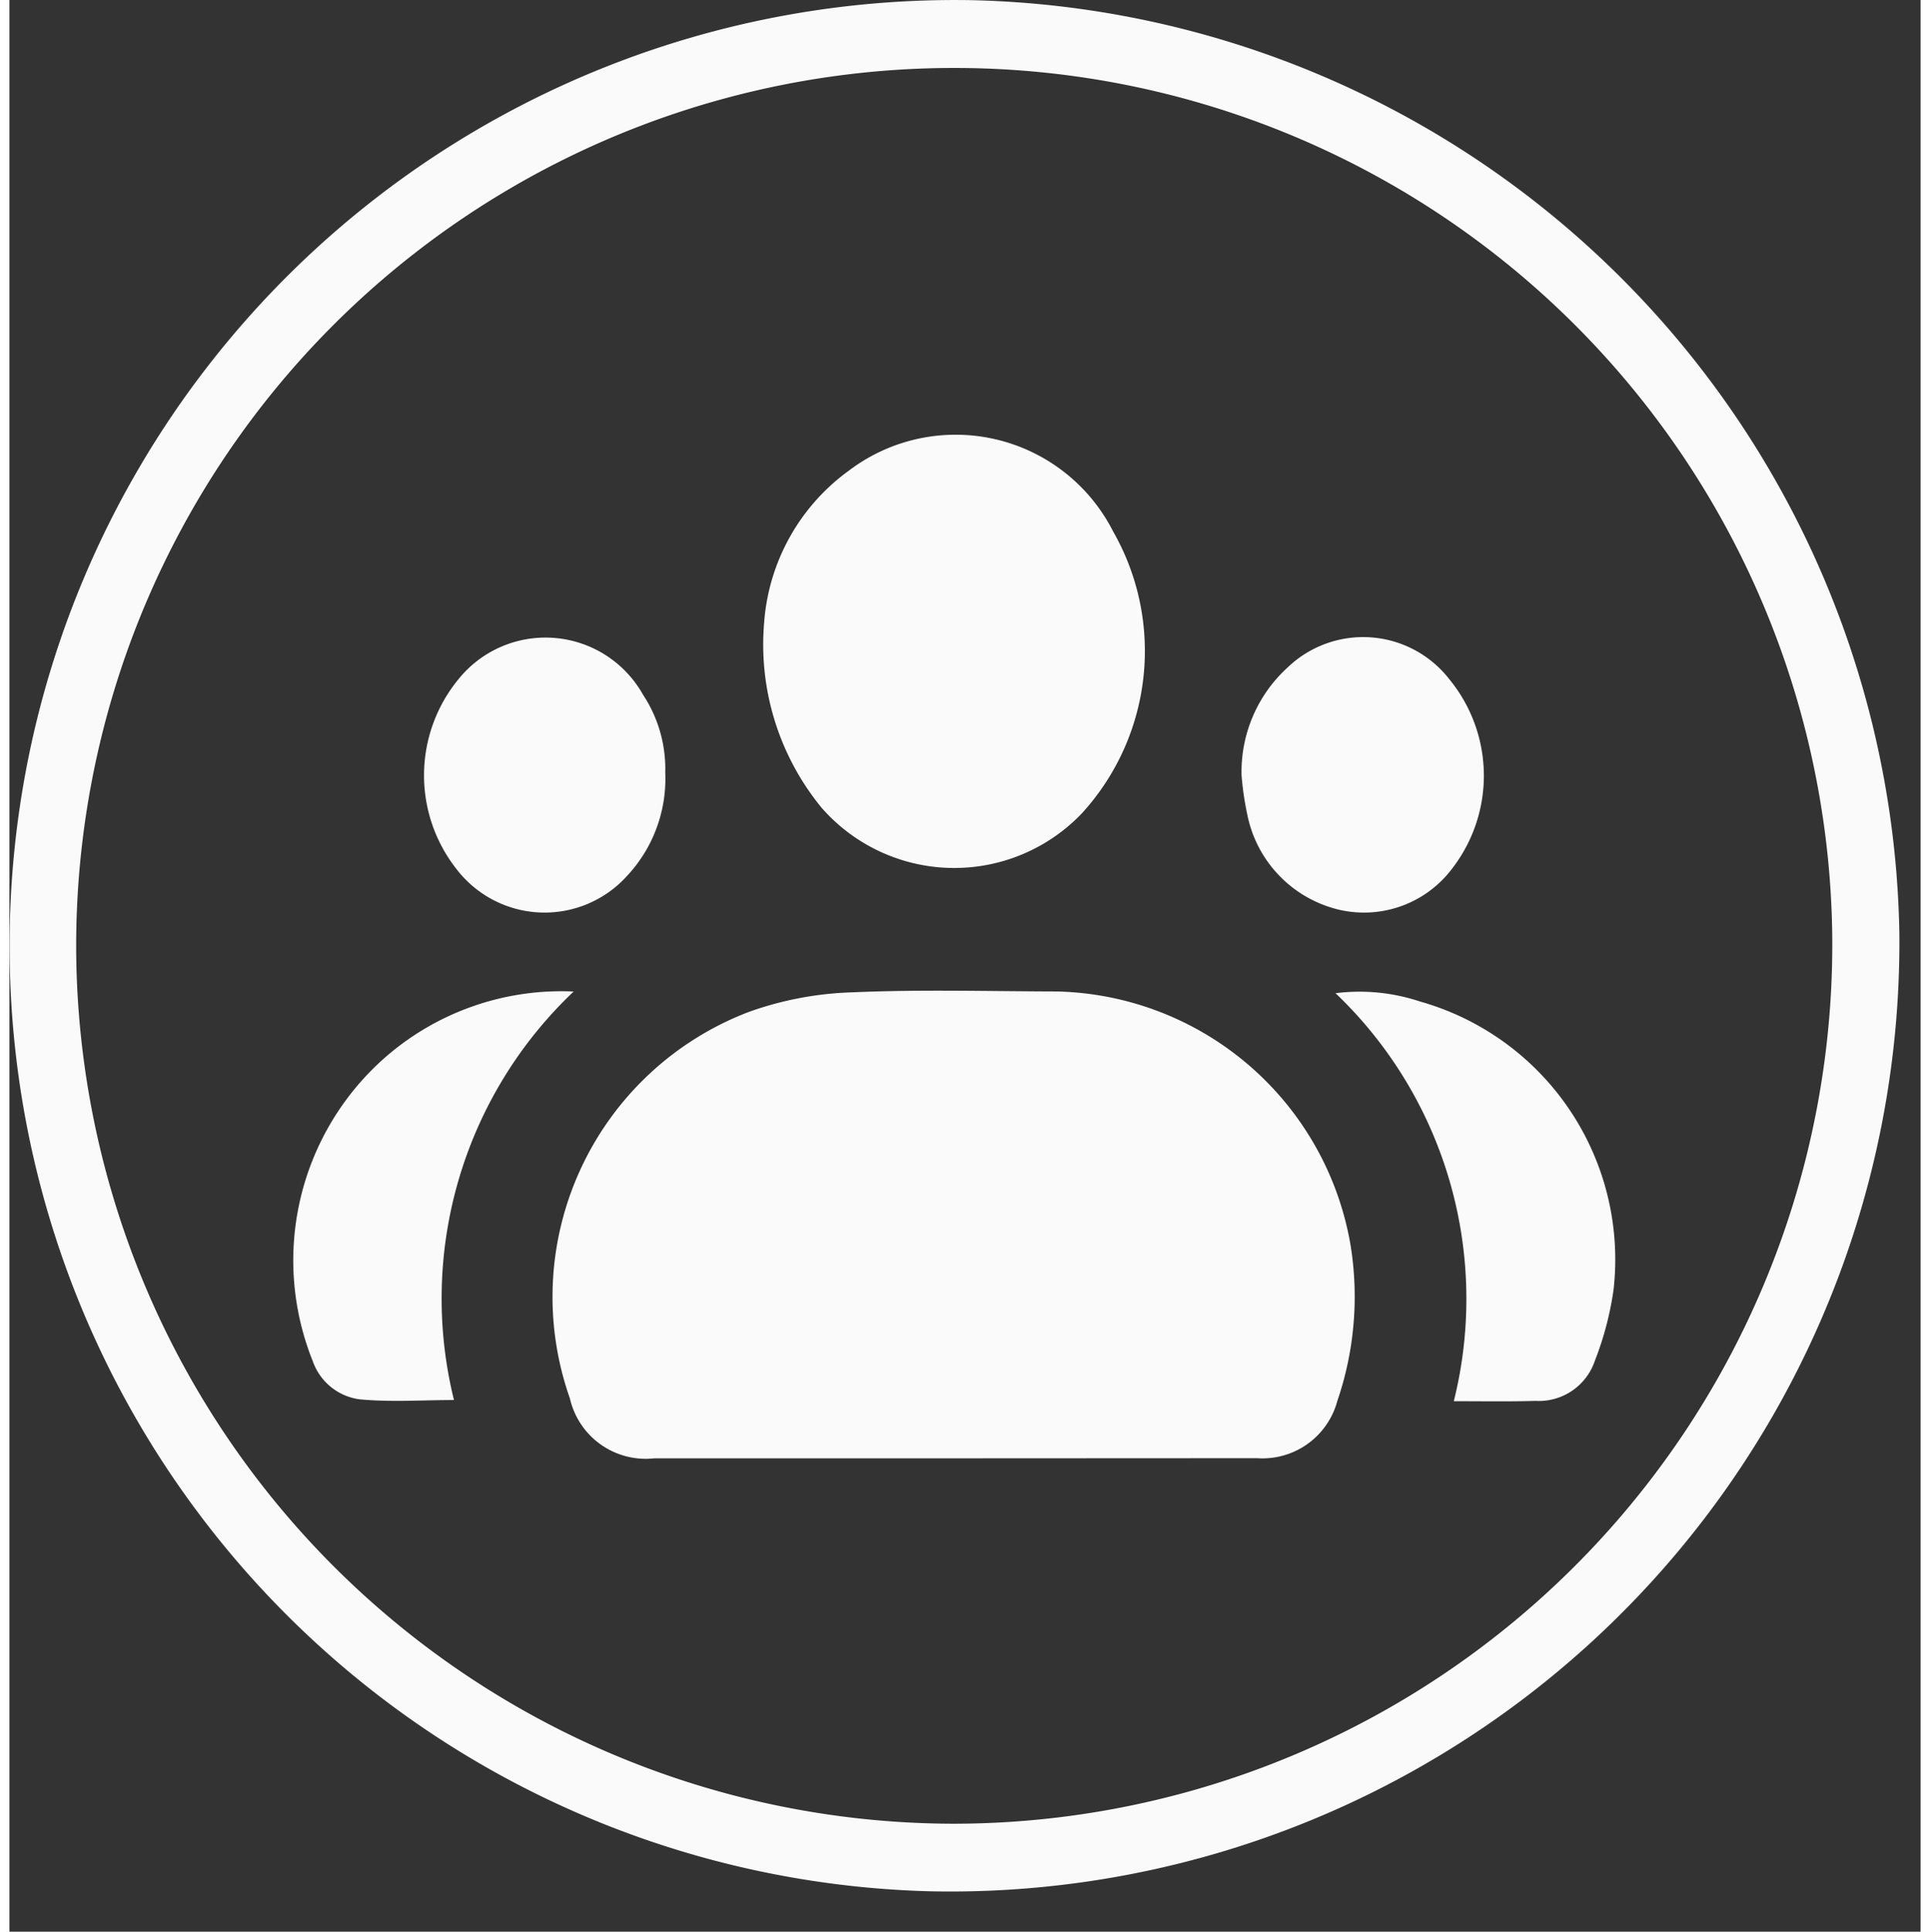 <svg id="Group_54" data-name="Group 54" xmlns="http://www.w3.org/2000/svg" width="37.186" height="37.21" viewBox="0 0 37.604 38">
  <rect x="0" y="0" width="37.604" height="38" fill="#333333" stroke="none"/>
  <path id="Path_140" data-name="Path 140" d="M-2872.3-1116.443a18.6,18.6,0,0,1,18.963-18.583,18.685,18.685,0,0,1,18.221,18.354,18.678,18.678,0,0,1-19.081,18.847A18.6,18.6,0,0,1-2872.3-1116.443Zm18.591-17.25a17.272,17.272,0,0,0-17.279,17.526,17.294,17.294,0,0,0,17.271,17.013,17.3,17.3,0,0,0,17.28-17.5A17.274,17.274,0,0,0-2853.712-1133.693Z" transform="translate(2872.303 1135.03)" fill="#fafafa"/>
  <path id="Path_141" data-name="Path 141" d="M-2722.447-867.012h-5.873a1.529,1.529,0,0,1-1.658-1.178,6,6,0,0,1,3.511-7.6,6.609,6.609,0,0,1,2.044-.389c1.34-.059,2.685-.02,4.027-.017a6,6,0,0,1,5.778,4.988,6.332,6.332,0,0,1-.26,3.068,1.525,1.525,0,0,1-1.584,1.125Z" transform="translate(2741.006 895.7)" fill="#fafafa"/>
  <path id="Path_142" data-name="Path 142" d="M-2675.121-1017.846a4.056,4.056,0,0,1,1.667-3,3.475,3.475,0,0,1,5.2,1.195,4.735,4.735,0,0,1-.608,5.539,3.469,3.469,0,0,1-5.125-.1A5.059,5.059,0,0,1-2675.121-1017.846Z" transform="translate(2689.97 1030.105)" fill="#fafafa"/>
  <path id="Path_143" data-name="Path 143" d="M-2523.492-867.991a8.311,8.311,0,0,0-2.327-8.026,3.77,3.77,0,0,1,1.664.164,5.273,5.273,0,0,1,3.806,5.671,6.231,6.231,0,0,1-.369,1.4,1.163,1.163,0,0,1-1.165.785C-2522.409-867.982-2522.935-867.991-2523.492-867.991Z" transform="translate(2551.912 895.555)" fill="#fafafa"/>
  <path id="Path_144" data-name="Path 144" d="M-2792.7-876a8.319,8.319,0,0,0-2.355,8.036c-.627,0-1.252.045-1.867-.015a1.136,1.136,0,0,1-.913-.753,5.314,5.314,0,0,1,1.458-6A5.269,5.269,0,0,1-2792.7-876Z" transform="translate(2803.802 895.505)" fill="#fafafa"/>
  <path id="Path_145" data-name="Path 145" d="M-2550.365-965.891a2.771,2.771,0,0,1,.9-2.118,2.148,2.148,0,0,1,3.191.23,2.987,2.987,0,0,1,.063,3.706,2.17,2.17,0,0,1-2.235.824,2.408,2.408,0,0,1-1.806-1.869A5.875,5.875,0,0,1-2550.365-965.891Z" transform="translate(2574.609 981.145)" fill="#fafafa"/>
  <path id="Path_146" data-name="Path 146" d="M-2759.219-965.855a2.8,2.8,0,0,1-.763,2.047,2.184,2.184,0,0,1-3.353-.158,2.978,2.978,0,0,1,.033-3.706,2.2,2.2,0,0,1,3.646.288A2.641,2.641,0,0,1-2759.219-965.855Z" transform="translate(2772.123 981.051)" fill="#fafafa"/>
</svg>
